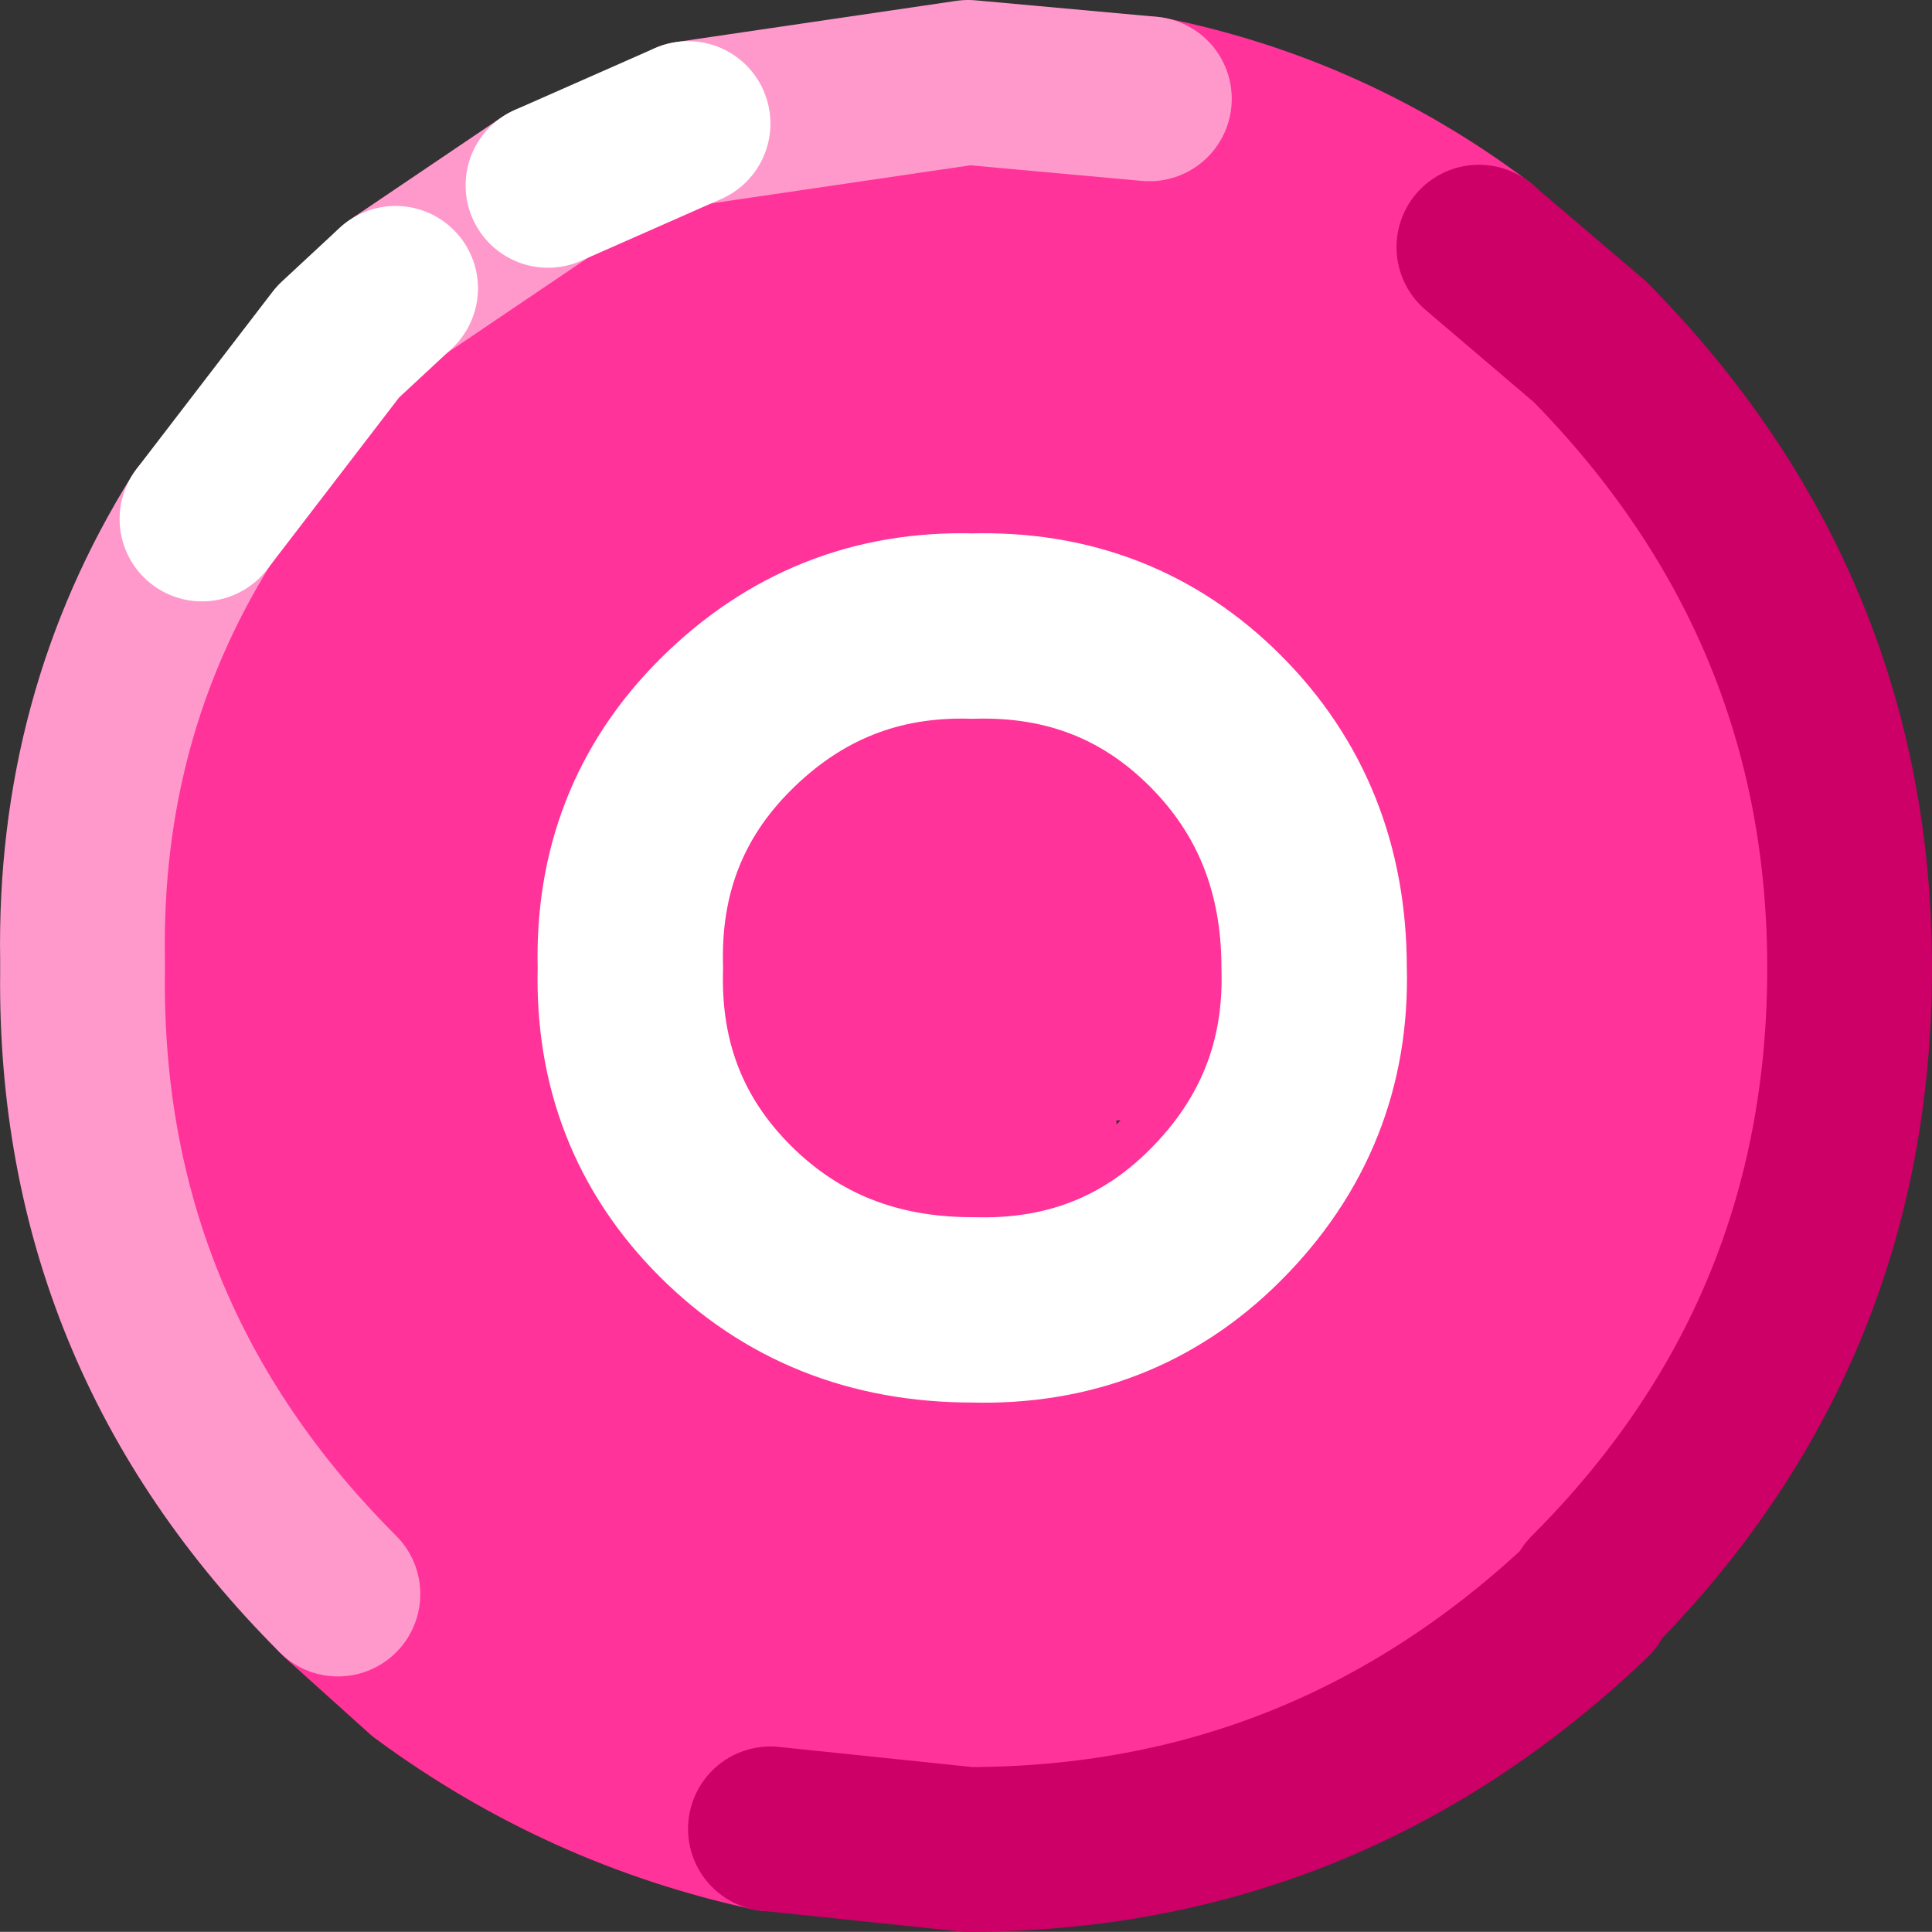 <?xml version="1.0" encoding="UTF-8" standalone="no"?>
<svg
   height="23.45"
   width="23.452"
   version="1.1"
   id="svg1072"
   sodipodi:docname="unknown.svg"
   inkscape:version="1.1 (c4e8f9ed74, 2021-05-24)"
   xmlns:inkscape="http://www.inkscape.org/namespaces/inkscape"
   xmlns:sodipodi="http://sodipodi.sourceforge.net/DTD/sodipodi-0.dtd"
   xmlns:xlink="http://www.w3.org/1999/xlink"
   xmlns="http://www.w3.org/2000/svg"
   xmlns:svg="http://www.w3.org/2000/svg">
  <rect width="100%" height="100%" fill="#333333" stroke="none"/>
  <sodipodi:namedview
     id="namedview1074"
     pagecolor="#505050"
     bordercolor="#eeeeee"
     borderopacity="1"
     inkscape:pageshadow="0"
     inkscape:pageopacity="0"
     inkscape:pagecheckerboard="0"
     showgrid="false"
     inkscape:zoom="13.9981"
     inkscape:cx="34.826154"
     inkscape:cy="18.788264"
     inkscape:current-layer="svg1072" />
  <g
     transform="translate(40.002,13)"
     id="g1051">
    <use
       height="23.45"
       transform="translate(-40,-13)"
       width="23.45"
       xlink:href="#sprite0"
       id="use1047"
       x="0"
       y="0" />
    <use
       height="10.5"
       transform="translate(-33.45,-6.5)"
       width="10.5"
       xlink:href="#shape1"
       id="use1049"
       x="0"
       y="0" />
  </g>
  <defs
     id="defs1070">
    <g
       id="sprite0"
       transform="translate(11.7,11.75)">
      <use
         height="23.45"
         transform="translate(-11.7,-11.75)"
         width="23.45"
         xlink:href="#shape0"
         id="use1053"
         x="0"
         y="0" />
    </g>
    <g
       id="shape0"
       transform="translate(11.7,11.75)">
      <path
         d="m -3.35,-10.25 3.4,-0.5 2.2,0.2 q 2.2,0.45 4,1.8 L 7.6,-7.6 q 3.15,3.2 3.15,7.6 0,4.45 -3.15,7.6 V 7.65 Q 4.4,10.7 0.05,10.7 l -2.4,-0.25 q -2.3,-0.5 -4.2,-1.9 l -1,-0.9 L -7.6,7.6 Q -10.75,4.45 -10.7,0.05 V -0.1 q -0.05,-2.95 1.45,-5.35 l 1.65,-2.15 0.7,-0.65 1.85,-1.25 1.7,-0.75 M 1.9,1.85 H 1.85 V 1.9 L 1.9,1.85"
         fill="#ff3399"
         fill-rule="evenodd"
         stroke="none"
         id="path1056" />
      <path
         d="m -7.6,7.6 0.05,0.05 1,0.9 q 1.9,1.4 4.2,1.9 m 8.6,-19.2 q -1.8,-1.35 -4,-1.8"
         fill="none"
         stroke="#ff3399"
         stroke-linecap="round"
         stroke-linejoin="round"
         stroke-width="2"
         id="path1058" />
      <path
         d="m -2.35,10.45 2.4,0.25 Q 4.4,10.7 7.6,7.65 V 7.6 Q 10.75,4.45 10.75,0 10.75,-4.4 7.6,-7.6 L 6.25,-8.75"
         fill="none"
         stroke="#cc0066"
         stroke-linecap="round"
         stroke-linejoin="round"
         stroke-width="2"
         id="path1060" />
      <path
         d="m 2.25,-10.55 -2.2,-0.2 -3.4,0.5 m -1.7,0.75 -1.85,1.25 m -2.35,2.8 q -1.5,2.4 -1.45,5.35 v 0.15 q -0.05,4.4 3.1,7.55"
         fill="none"
         stroke="#ff99cc"
         stroke-linecap="round"
         stroke-linejoin="round"
         stroke-width="2"
         id="path1062" />
      <path
         d="m -3.35,-10.25 -1.7,0.75 m -1.85,1.25 -0.7,0.65 -1.65,2.15"
         fill="none"
         stroke="#ffffff"
         stroke-linecap="round"
         stroke-linejoin="round"
         stroke-width="2"
         id="path1064" />
    </g>
    <g
       id="shape1"
       transform="translate(33.45,6.5)">
      <path
         d="m -24.05,-1.25 q 0.05,1.75 -1.2,3 -1.2,1.2 -2.95,1.15 -1.8,0 -3,-1.2 -1.2,-1.2 -1.15,-2.95 -0.05,-1.75 1.15,-2.95 1.25,-1.25 3,-1.2 1.75,-0.05 2.95,1.15 1.2,1.2 1.2,3 z"
         fill="none"
         stroke="#ffffff"
         stroke-linecap="round"
         stroke-linejoin="round"
         stroke-width="2.25"
         id="path1067" />
    </g>
  </defs>
</svg>
